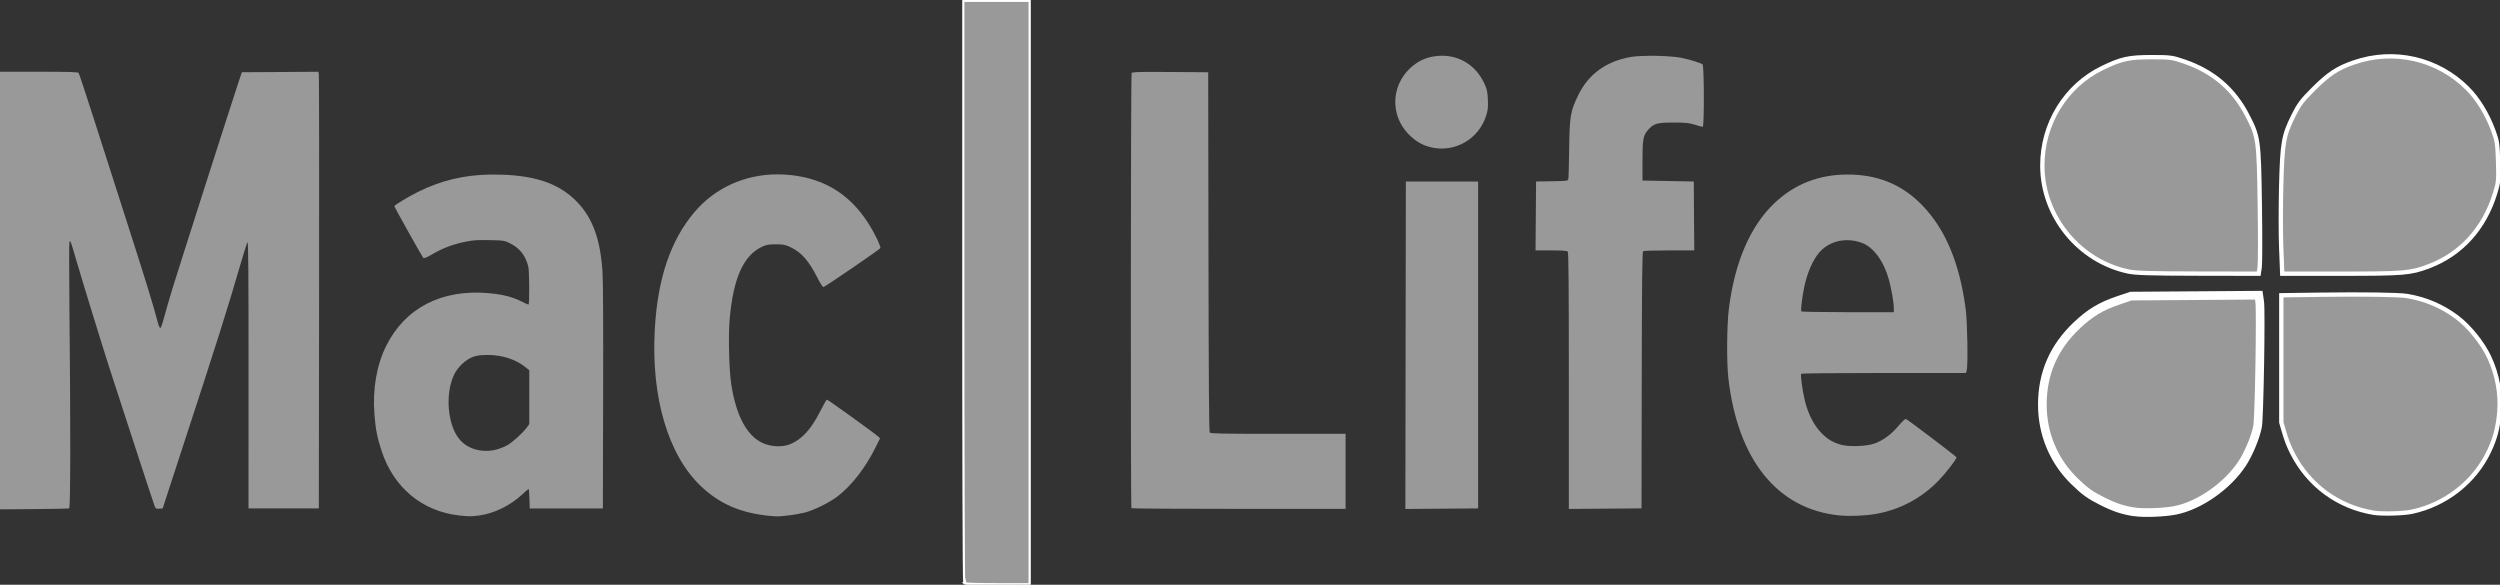<?xml version="1.0" encoding="UTF-8" standalone="no"?>
<svg
   xmlns:dc="http://purl.org/dc/elements/1.1/"
   xmlns:cc="http://creativecommons.org/ns#"
   xmlns:rdf="http://www.w3.org/1999/02/22-rdf-syntax-ns#"
   xmlns:svg="http://www.w3.org/2000/svg"
   xmlns="http://www.w3.org/2000/svg"
   id="svg2"
   height="27"
   width="115.44"
   version="1.1"
   viewBox="0 0 92.354 21.6">
  <rect x="0" y="0" width="92.354" height="21.6" fill="#333333" stroke="none"/>
  <defs
     id="defs12" />
  <g
     id="g4"
     style="fill:#999999">
    <path
       id="path6"
       style="fill:#999999"
       d="m35.578 0l-.01 10.76c-.004 5.917 0 10.778.008 10.802.014.035.284.043 1.255.036l1.24-.01v-21.588h-2.492zm52.554 2.058c-.248 0-.38.016-.612.064-.877.18-1.532.54-2.15 1.182-.32.33-.508.603-.72 1.04-.182.374-.272.654-.348 1.093-.072.418-.08 4.674-.01 4.702.086.034 3.945.022 4.327-.014.526-.05.98-.175 1.438-.398.477-.232.868-.52 1.21-.89.47-.507.763-1.055.973-1.818.09-.318.098-.404.097-.93 0-.516-.01-.616-.095-.922-.356-1.306-1.086-2.197-2.25-2.75-.516-.243-.915-.334-1.566-.355-.116-.003-.21-.005-.294-.005zm-34.88 0c-.023 0-.045.002-.067.003-.346.02-.62.107-.866.277-.948.65-1.042 1.932-.2 2.7.227.21.457.334.738.402.886.214 1.782-.305 2.05-1.186.06-.198.07-.304.057-.586-.015-.304-.032-.375-.144-.612-.3-.633-.893-1.008-1.57-.997zm7.655.003c-.27.003-.514.017-.664.043-.906.158-1.562.634-1.938 1.406-.29.597-.323.78-.338 1.984-.007.57-.02 1.07-.03 1.113-.016.077-.03.078-.604.088l-.588.01-.01 1.272-.01 1.273h.574c.398 0 .585.012.614.04.033.034.042 1.143.042 4.777v4.733l1.343-.01 1.342-.01.008-4.736c.007-3.737.018-4.744.053-4.766.024-.015.458-.028.965-.028h.923l-.01-1.273-.008-1.272-.948-.018-.947-.017v-.72c0-.8.024-.944.2-1.143.214-.245.328-.28.94-.28.467 0 .58.013.796.08.138.044.268.08.29.08.058 0 .053-2.262-.006-2.31-.066-.05-.47-.177-.765-.238-.26-.054-.777-.082-1.225-.08zm18.344.016c-.43.002-.53.018-.805.093-.39.104-.96.364-1.287.586-.12.082-.338.26-.484.4-1.137 1.074-1.555 2.728-1.062 4.2.518 1.544 1.873 2.624 3.476 2.77.165.014 1.21.03 2.322.032 1.712.004 2.03-.004 2.064-.046.032-.038.038-.61.028-2.326-.013-2.16-.018-2.29-.087-2.573-.37-1.51-1.467-2.646-2.945-3.044-.317-.087-.402-.094-1.013-.094h-.206zm-67.49.573l-1.414.01-1.412.008-.13.386c-.2.595-2.177 6.772-2.43 7.592-.122.4-.266.898-.32 1.106-.056.22-.114.373-.136.365-.02-.007-.058-.09-.083-.185-.188-.707-.41-1.43-1.02-3.332-.385-1.197-.964-3.005-1.288-4.02-.324-1.013-.605-1.862-.623-1.886-.026-.034-.363-.044-1.47-.044h-1.435v16.166l1.255-.01c.69-.004 1.275-.016 1.3-.024.05-.02.054-3.074.01-7.338-.013-1.352-.013-2.48 0-2.506.034-.07.043-.048.26.698.258.88.972 3.2 1.243 4.037.635 1.963 1.623 4.978 1.654 5.048.03.068.058.08.16.07l.127-.01.63-1.93c1.413-4.32 1.78-5.484 2.248-7.102.12-.41.234-.772.256-.802.03-.04.04 1.166.038 4.89l-.001 4.943h2.598l.01-7.986c.004-4.392 0-8.02-.01-8.065l-.02-.08zm30.79.006c-.553 0-.73.012-.747.038-.034.053-.04 16.047-.007 16.08.013.014 1.798.024 3.967.024h3.944v-2.772h-2.488c-2.047 0-2.496-.008-2.53-.047-.027-.035-.04-1.848-.047-6.68l-.01-6.63-1.4-.01-.684-.002zm-13.819 3.784c-1.212 0-2.316.494-3.087 1.406-.878 1.04-1.354 2.455-1.457 4.335-.138 2.5.496 4.638 1.716 5.79.69.648 1.465.982 2.528 1.086.068.006.174.014.238.017.196.01.773-.066 1.055-.138.34-.087.903-.363 1.205-.592.52-.395 1.03-1.047 1.398-1.787l.183-.366-.083-.076c-.116-.11-1.844-1.353-1.88-1.353-.016 0-.128.195-.248.432-.338.67-.692 1.054-1.13 1.222-.296.113-.72.086-1.03-.067-.57-.28-.96-1.036-1.13-2.184-.078-.523-.107-1.74-.056-2.355.126-1.513.508-2.374 1.193-2.693.166-.078.245-.092.512-.092.27 0 .346.013.524.096.416.193.69.5 1.01 1.13.123.243.202.363.232.35.103-.037 2.084-1.395 2.1-1.438.01-.025-.062-.208-.16-.406-.666-1.33-1.622-2.064-2.95-2.264-.232-.035-.46-.05-.685-.052zm-10.613.007c-.985.016-1.834.222-2.68.643-.357.178-.872.488-.872.526 0 .03 1.024 1.86 1.066 1.905.03.033.106.004.33-.126.39-.228.763-.37 1.204-.46.304-.064.46-.075.91-.065.536.01.55.013.78.126.343.17.567.46.66.858.04.18.047 1.397.006 1.397-.015 0-.135-.053-.266-.12-.33-.165-.7-.258-1.215-.303-1.728-.15-3.077.546-3.776 1.95-.354.713-.505 1.592-.434 2.524.042.554.104.87.268 1.365.444 1.345 1.493 2.217 2.855 2.374.362.04.436.04.732.003.56-.073 1.16-.363 1.602-.777.12-.113.228-.205.24-.205.01 0 .025.163.03.36l.01.36h2.702l.01-4.124c.008-2.63-.002-4.314-.025-4.647-.083-1.174-.36-1.94-.91-2.523-.634-.674-1.483-.99-2.796-1.036-.146-.004-.29-.005-.43-.003zm50.134 0c-1.06 0-1.96.352-2.706 1.06-.89.846-1.465 2.18-1.68 3.902-.075.6-.085 1.95-.02 2.544.342 3.03 1.81 4.854 4.095 5.086.375.038.942.016 1.34-.052.9-.154 1.704-.582 2.34-1.242.267-.277.655-.78.655-.85 0-.03-1.792-1.388-1.872-1.42-.025-.008-.147.107-.278.262-.252.302-.542.518-.86.64-.282.11-.96.137-1.258.052-.314-.09-.524-.22-.753-.466-.252-.27-.46-.676-.575-1.137-.09-.357-.175-.962-.142-1.016.013-.02 1.18-.032 3.054-.032h3.034l.027-.096c.052-.19.025-1.793-.038-2.27-.222-1.684-.747-2.94-1.594-3.818-.7-.727-1.53-1.097-2.556-1.143l-.213-.003zm-16.318.258l-.01 6.046-.008 6.05 1.343-.01 1.344-.01v-12.076h-2.668zm16.302 2.167c.182 0 .367.033.548.1.428.16.81.682.996 1.366.092.338.18.843.18 1.04v.154h-1.7c-.946 0-1.71-.014-1.72-.03-.025-.04.035-.534.107-.883.105-.52.318-1.012.558-1.292.252-.295.63-.455 1.03-.456zm14.133 1.996c-.3 0-.685.003-1.173.006-2.093.014-2.25.02-2.547.087-.876.2-1.518.56-2.12 1.185-1.678 1.75-1.443 4.576.504 6.03.484.36 1.102.634 1.69.745.196.036.442.048.838.04.69-.016 1.067-.104 1.646-.384.986-.476 1.74-1.317 2.075-2.32.208-.618.203-.553.22-3.015.01-1.78.003-2.287-.03-2.328-.03-.035-.197-.046-1.102-.044zm5.105.003l-1.073.003-2.136.01v4.736l.098.352c.45 1.62 1.81 2.803 3.448 2.998 1.698.202 3.355-.695 4.124-2.234.506-1.01.555-2.262.132-3.312-.546-1.353-1.74-2.292-3.19-2.51-.206-.03-.53-.042-1.403-.043zm-69.47 2.24c.55 0 1.06.166 1.42.462l.128.106v1.986l-.1.137c-.15.205-.53.546-.73.654-.097.052-.27.12-.382.15-.51.132-1.044-.008-1.35-.357-.46-.523-.56-1.705-.21-2.422.136-.274.42-.542.685-.64.148-.057.277-.074.54-.074z"
       fill="#333" />
  </g>
  <path
     id="path4261"
     style="stroke:#ffffff;stroke-width:0.1;fill:#999999"
     d="m44.525 26.934c-.023-.023-.042-6.084-.042-13.469v-13.427h1.531 1.531v13.469 13.469h-1.49c-.819 0-1.508-.019-1.531-.042z"
     transform="matrix(0.8 0 0 0.8 0 -0)" />
  <path
     id="path4263"
     style="stroke:#ffffff;stroke-width:0.2;fill:#999999"
     d="m105.34 11.477c-.025-.639-.025-1.94-.001-2.891.051-2.005.108-2.33.572-3.26.254-.509.385-.683.923-1.219.7-.698 1.101-.962 1.865-1.225 1.847-.637 3.865-.175 5.24 1.199.481.48.903 1.166 1.187 1.928.184.492.202.611.228 1.459.026.87.018.955-.141 1.469-.504 1.625-1.575 2.799-3.068 3.362-.833.314-1.134.339-4.054.339h-2.704l-.045-1.161z"
     transform="matrix(0.8 0 0 0.8 0 -0)" />
  <path
     id="path4265"
     style="stroke:#ffffff;stroke-width:0.2;fill:#999999"
     d="m98.277 12.536c-2.28-.482-3.967-2.558-3.968-4.884-.002-1.939 1.074-3.69 2.773-4.513.881-.426 1.222-.501 2.298-.5.852.001.927.011 1.498.208 1.325.457 2.269 1.266 2.897 2.482.513.994.53 1.11.575 4.091.022 1.444.02 2.759-.005 2.922l-.045.297-2.793-.005c-2.212-.004-2.884-.024-3.231-.098z"
     transform="matrix(0.8 0 0 0.8 0 -0)" />
  <path
     id="path4267"
     style="stroke:#ffffff;stroke-width:0.4;fill:#999999"
     d="m98.569 23.637c-.511-.07-.928-.208-1.51-.502-.56-.282-.787-.446-1.273-.92-.952-.928-1.476-2.178-1.476-3.525-.001-1.452.525-2.66 1.601-3.676.603-.569 1.114-.876 1.898-1.141l.594-.2 2.949-.021 2.949-.021.045.301c.062.409-.021 5.36-.097 5.756-.091.481-.407 1.247-.702 1.701-.68 1.046-1.991 1.963-3.113 2.178-.511.098-1.416.132-1.865.07z"
     transform="matrix(0.8 0 0 0.8 0 -0)" />
  <path
     id="path4271"
     style="stroke:#ffffff;stroke-width:0.2;fill:#999999"
     d="m109.61 23.677c-1.634-.269-2.998-1.266-3.748-2.737-.184-0.361-.278-.606-.422-1.103l-.096-.329v-2.937-2.937l1.742-.024c2.059-.028 3.688-.004 4.07.059.852.142 1.621.471 2.304.985.57.429 1.181 1.188 1.488 1.848.373.8.538 1.702.463 2.538-.065.719-.194 1.209-.477 1.804-.672 1.411-1.995 2.448-3.554 2.785-.387.084-1.389.111-1.771.048z"
     transform="matrix(0.8 0 0 0.8 0 -0)" />
</svg>
